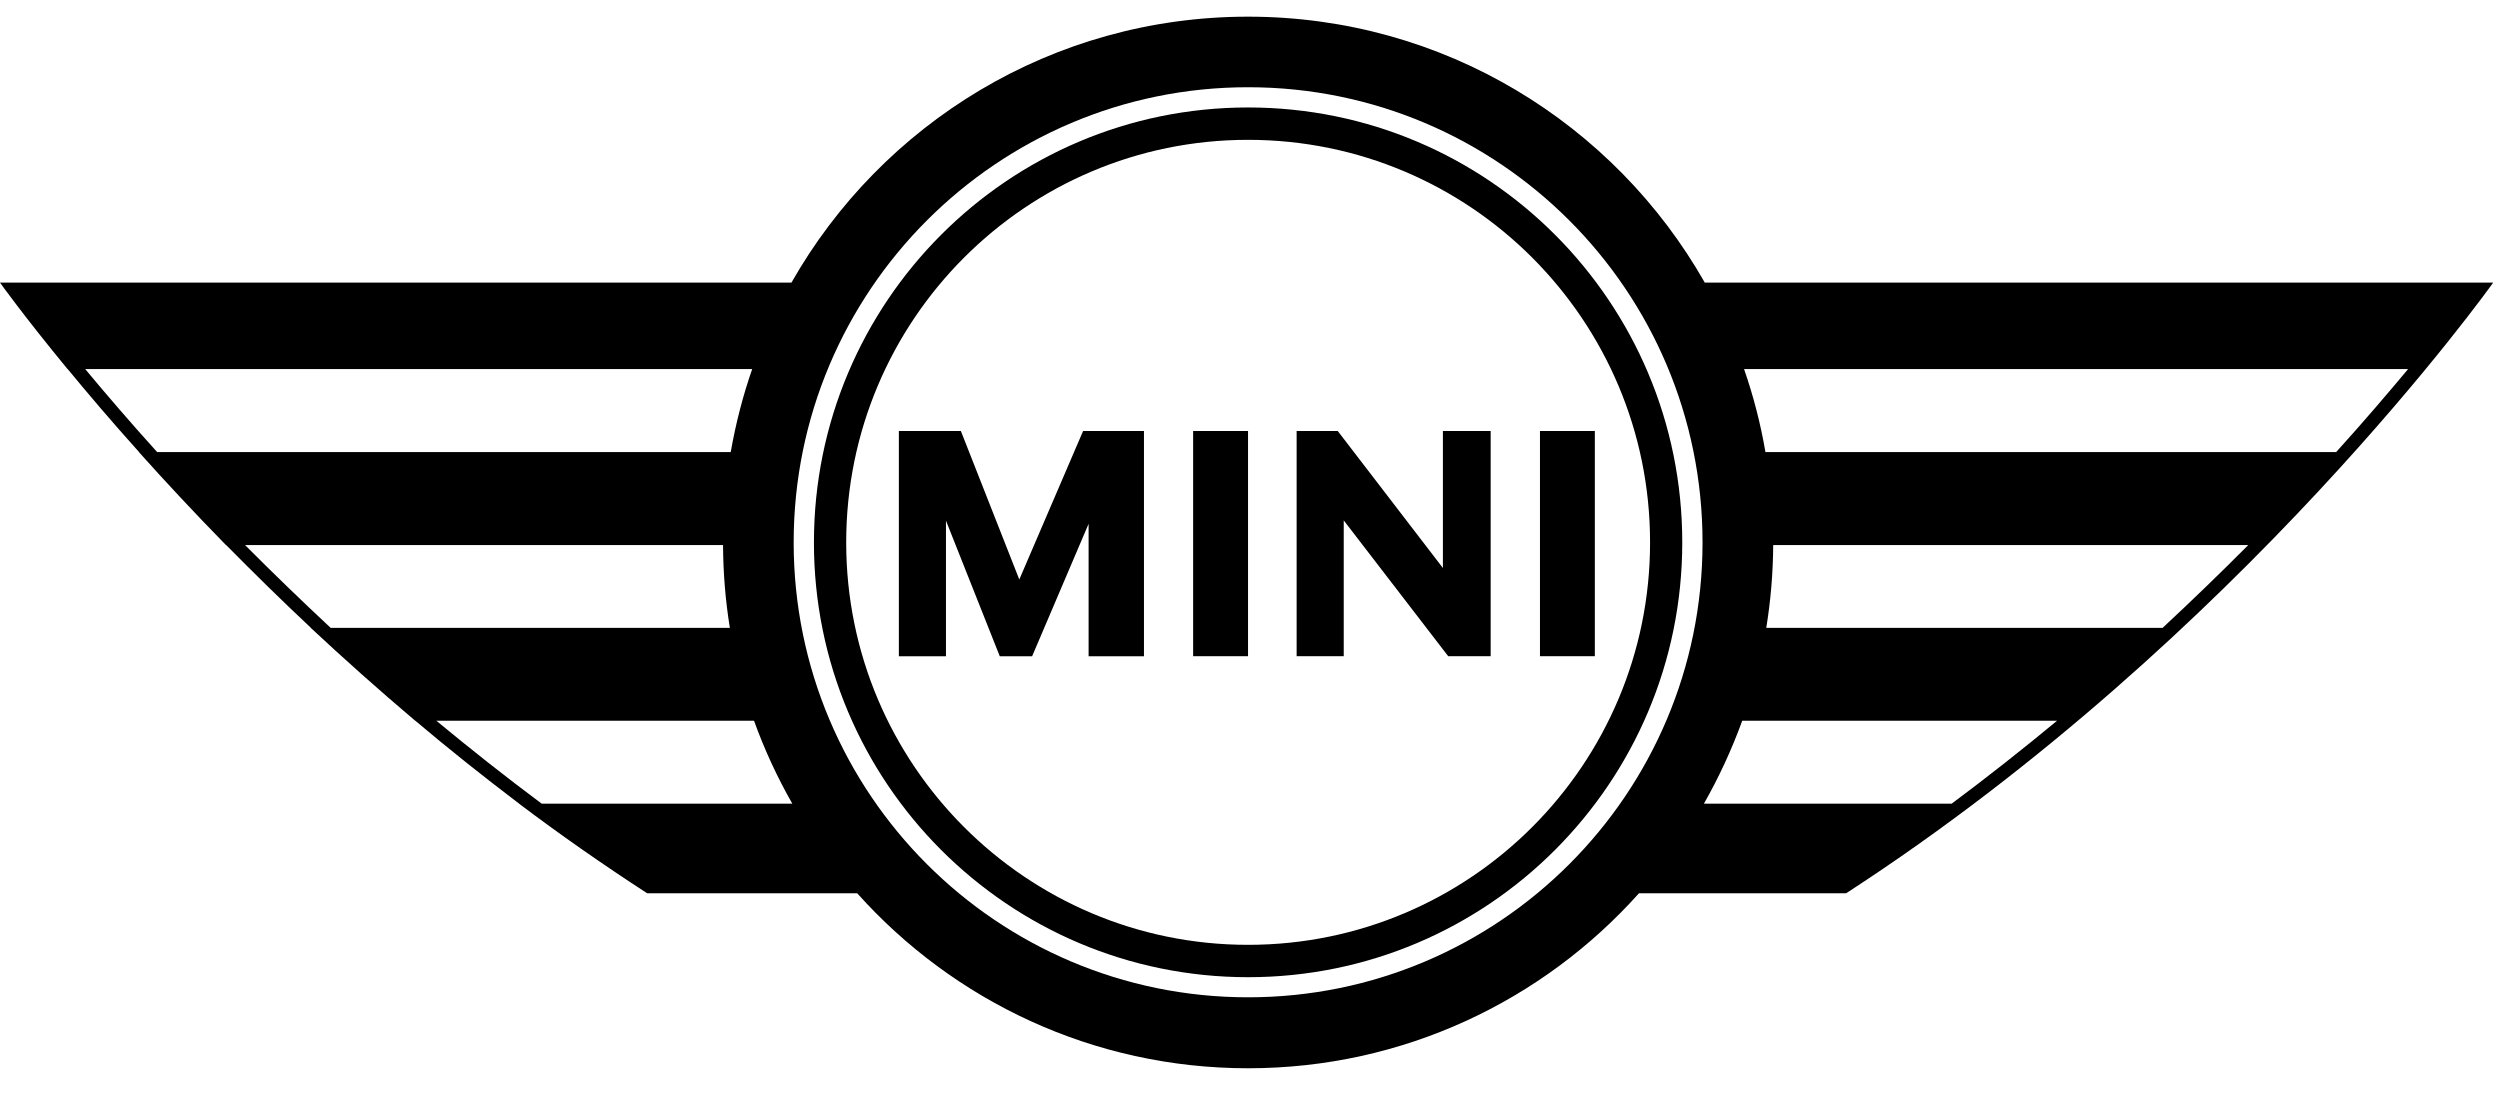 <svg width="75" height="33" viewBox="0 0 75 33" fill="none" xmlns="http://www.w3.org/2000/svg">
<path fill-rule="evenodd" clip-rule="evenodd" d="M50.468 16.273C50.468 23.477 44.638 29.316 37.442 29.316C30.249 29.316 24.416 23.477 24.418 16.273C24.418 9.064 30.249 3.224 37.442 3.224C44.638 3.224 50.468 9.064 50.468 16.273ZM49.502 16.273C49.502 9.603 44.104 4.195 37.442 4.195C30.784 4.195 25.386 9.603 25.386 16.273C25.386 22.937 30.784 28.345 37.442 28.345C44.104 28.345 49.502 22.937 49.502 16.273Z" fill="black"/>
<path fill-rule="evenodd" clip-rule="evenodd" d="M4.172 13.562C3.34 12.636 2.623 11.791 2.031 11.072H2.026C0.707 9.47 0 8.479 0 8.479H0.007H22.785H23.743C26.453 3.709 31.571 0.5 37.441 0.5C43.313 0.5 48.433 3.709 51.144 8.479H74.791H74.795C74.795 8.479 67.258 19.095 55.386 26.797H55.378H49.17C46.288 30.02 42.1 32.048 37.443 32.048C32.786 32.048 28.598 30.02 25.715 26.797H23.614H19.416H19.413C18.075 25.928 16.792 25.032 15.573 24.111H15.576C14.49 23.288 13.449 22.458 12.46 21.622H12.456C11.344 20.681 10.302 19.749 9.323 18.836H9.328C8.421 17.987 7.573 17.148 6.785 16.352H6.779C5.812 15.364 4.939 14.425 4.167 13.562H4.172ZM37.443 2.617C44.971 2.617 51.076 8.73 51.076 16.273C51.076 23.808 44.971 29.919 37.443 29.919C29.915 29.919 23.81 23.808 23.81 16.273C23.81 8.73 29.915 2.617 37.443 2.617ZM21.922 13.562C22.072 12.704 22.287 11.873 22.566 11.072H2.556C3.164 11.803 3.885 12.645 4.714 13.562H21.922ZM16.252 24.111H23.77C23.317 23.316 22.931 22.485 22.621 21.622H13.09C14.136 22.488 15.19 23.32 16.252 24.111ZM61.712 21.622H52.267C51.953 22.485 51.569 23.316 51.117 24.111H58.549C59.611 23.32 60.666 22.488 61.712 21.622ZM72.243 11.072C71.636 11.799 70.915 12.645 70.085 13.562H52.963C52.817 12.704 52.599 11.873 52.322 11.072H72.243ZM52.988 18.836H64.878C65.747 18.027 66.605 17.199 67.448 16.352H53.196C53.191 17.195 53.12 18.027 52.988 18.836ZM9.92 18.836C9.053 18.027 8.195 17.199 7.352 16.352H21.691C21.696 17.195 21.764 18.027 21.896 18.836H9.92Z" fill="black"/>
<path d="M35.794 19.686H37.441V12.93H35.794V19.686Z" fill="black"/>
<path d="M30.964 19.687L32.658 15.714V19.687H34.319V12.93H32.698H32.658H32.493L30.579 17.385L28.826 12.93H26.966V19.687H28.379V15.62L29.993 19.687H30.964Z" fill="black"/>
<path d="M40.312 15.612L43.446 19.686H44.72V12.93H43.287V17.037V17.04L40.132 12.93H38.899V19.686H40.312V15.612Z" fill="black"/>
<path d="M46.199 19.686H47.845V12.93H46.199V19.686Z" fill="black"/>
</svg>
